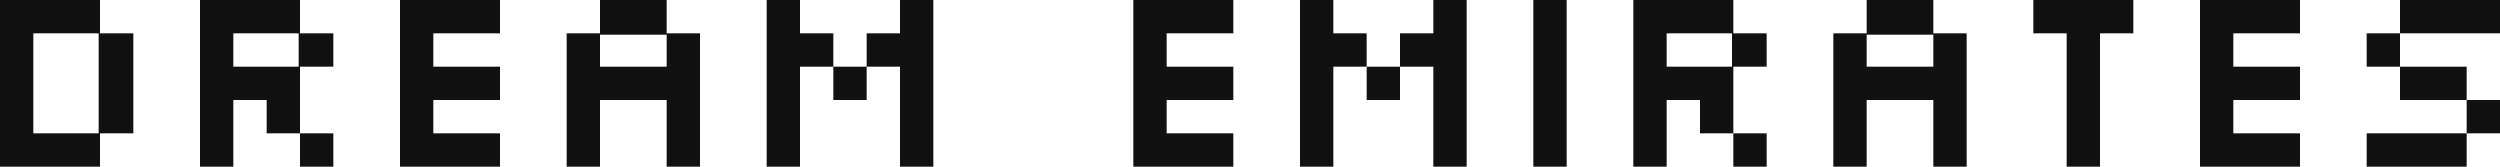 <svg width="225" height="15" viewBox="0 0 225 15" fill="none" xmlns="http://www.w3.org/2000/svg">
<path d="M0 15V0H9V3H12V12H9V15H0ZM3 12H8.88V3H3V12ZM18 15V0H27V3H30V6H27V12H30V15H27V12H24V9H21V15H18ZM21 6H26.88V3H21V6ZM36 15V0H45V3H39V6H45V9H39V12H45V15H36ZM51 15V3H54V0H60V3H63V15H60V9H54V15H51ZM54 6H60V3.12H54V6ZM69 15V0H72V3H75V6H78V9H75V6H72V15H69ZM81 15V6H78V3H81V0H84V15H81ZM102 15V0H111V3H105V6H111V9H105V12H111V15H102ZM117 15V0H120V3H123V6H126V9H123V6H120V15H117ZM129 15V6H126V3H129V0H132V15H129ZM138 15V0H141V15H138ZM147 15V0H156V3H159V6H156V12H159V15H156V12H153V9H150V15H147ZM150 6H155.88V3H150V6ZM165 15V3H168V0H174V3H177V15H174V9H168V15H165ZM168 6H174V3.12H168V6ZM186 15V3H183V0H192V3H189V15H186ZM198 15V0H207V3H201V6H207V9H201V12H207V15H198ZM216 3V0H225V3H216ZM222 12V9H216V6H213V3H216V6H222V9H225V12H222ZM213 15V12H222V15H213Z" fill="#111111"/>
</svg>
